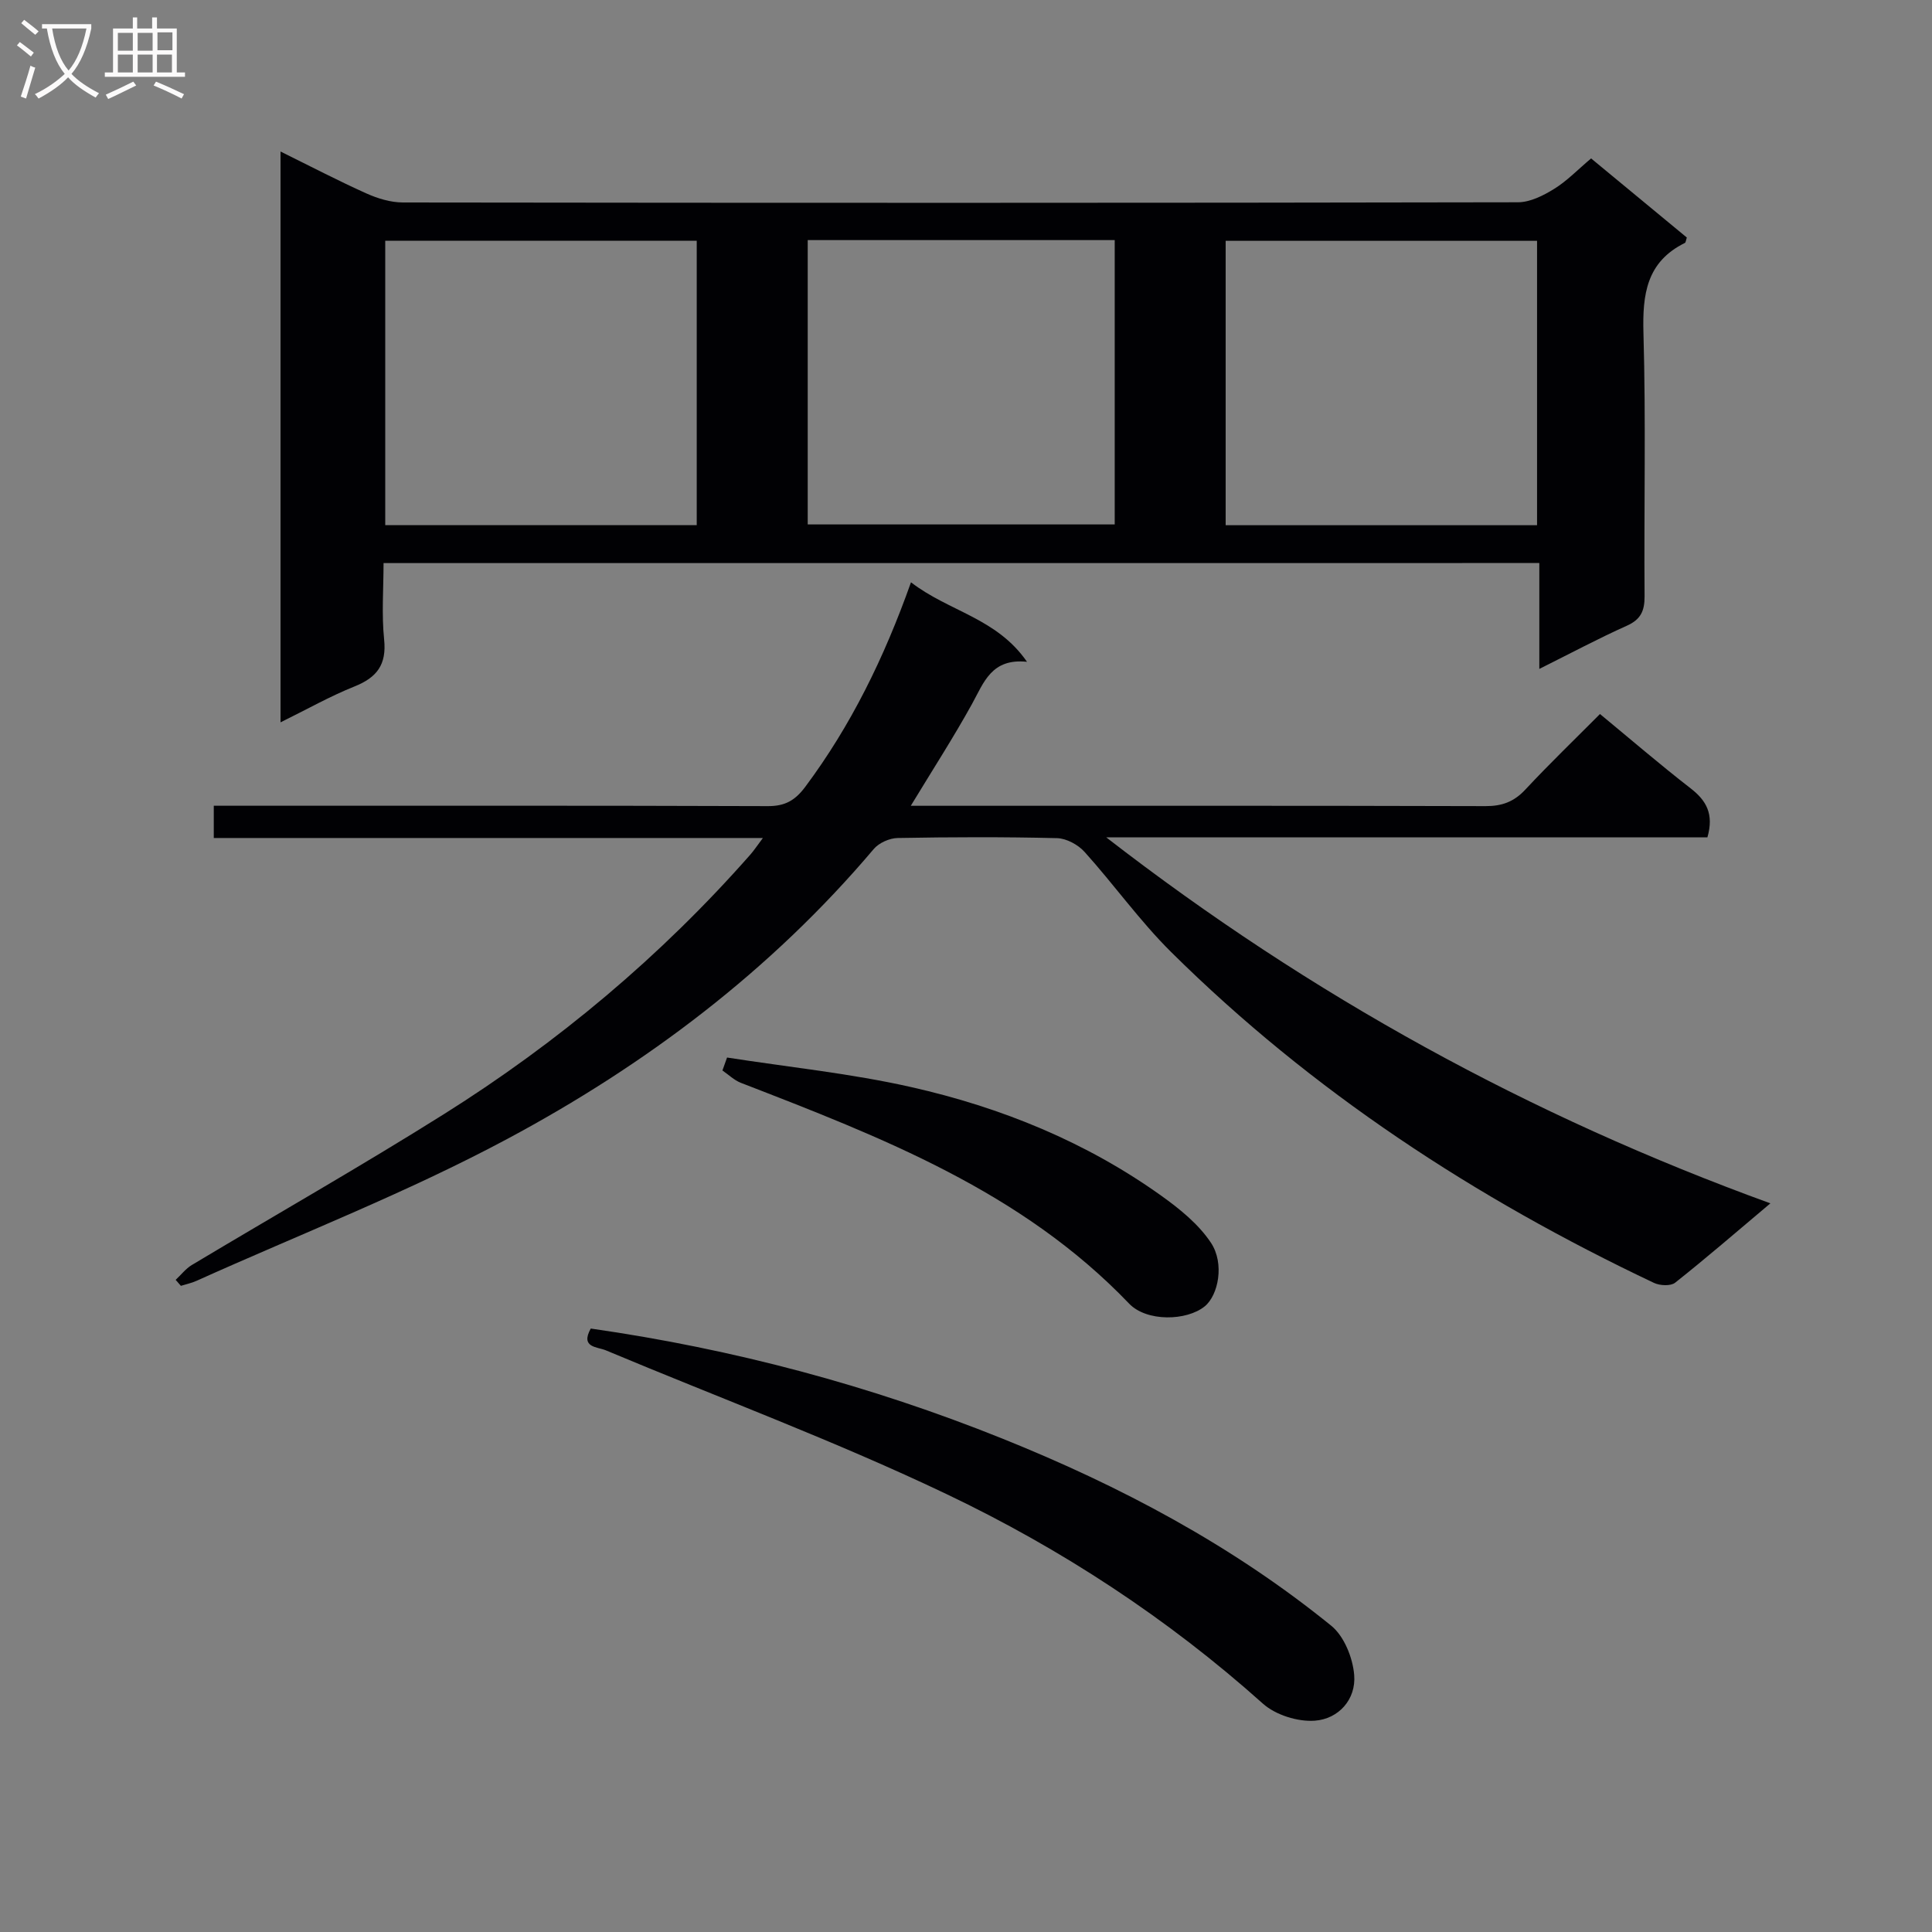 <svg enable-background="new 0 0 400 400" viewBox="0 0 400 400" xmlns="http://www.w3.org/2000/svg"><rect x="0" y="0" width="400" height="400" fill="#808080" stroke="none"/><g fill="#010104"><path d="m79.41 116.58c0 5.28-.42 10.6.12 15.82s-1.5 7.87-6.15 9.73c-5.03 2.01-9.78 4.71-15.3 7.42 0-39.57 0-78.49 0-118.18 6.22 3.07 11.91 6.04 17.76 8.67 2.34 1.05 5.02 1.87 7.55 1.88 76.96.1 153.91.11 230.87-.04 2.53 0 5.28-1.39 7.52-2.78 2.66-1.64 4.88-3.98 7.64-6.3 6.66 5.5 13.27 10.97 19.82 16.38-.19.55-.21 1.02-.41 1.12-7.93 3.92-8.8 10.62-8.57 18.67.52 18.14.09 36.31.23 54.46.02 3.05-.78 4.83-3.69 6.13-5.88 2.63-11.57 5.68-18.1 8.93 0-7.72 0-14.63 0-21.92-79.89.01-159.22.01-239.29.01zm64.84-66.73c-21.75 0-43.11 0-64.49 0v58.88h64.49c0-19.6 0-39.02 0-58.88zm109.51 58.89h64.47c0-19.73 0-39.27 0-58.88-21.73 0-43.09 0-64.47 0zm-86.53-.16h63.56c0-19.76 0-39.17 0-58.87-21.26 0-42.29 0-63.56 0z"/><path d="m188.61 120.56c7.9 6.09 17.72 7.36 24.02 16.46-7.34-.77-8.92 4.25-11.37 8.7-3.82 6.92-8.12 13.57-12.69 21.11h5.51c37.83 0 75.66-.04 113.48.07 3.45.01 5.92-.92 8.27-3.45 4.98-5.34 10.25-10.41 15.43-15.62 6.41 5.29 12.47 10.51 18.78 15.4 3.23 2.51 4.85 5.28 3.46 10.14-40.87 0-82.03 0-124.46 0 42.5 32.92 87.78 57.7 137.5 75.77-6.95 5.85-13.22 11.28-19.72 16.43-.92.73-3.16.62-4.38.04-36.97-17.51-70.83-39.63-99.97-68.5-6.47-6.41-11.81-13.95-17.93-20.74-1.34-1.49-3.75-2.79-5.69-2.84-10.99-.27-22-.23-32.99-.03-1.7.03-3.89 1.01-4.97 2.29-21.27 25.15-47.18 44.68-75.93 60.05-20.73 11.09-42.8 19.67-64.29 29.35-1.02.46-2.14.69-3.22 1.03-.36-.41-.72-.83-1.08-1.24 1.11-1.03 2.07-2.3 3.34-3.07 17.4-10.43 35.05-20.46 52.22-31.25 23.65-14.87 44.91-32.7 63.41-53.71.73-.83 1.35-1.77 2.61-3.45-38.35 0-75.89 0-113.69 0 0-2.39 0-4.16 0-6.68h5.74c36.33 0 72.66-.05 108.98.08 3.58.01 5.65-1.19 7.76-4.02 9.42-12.65 16.28-26.59 21.87-42.32z"/><path d="m122.31 275.06c29.58 4.24 57.85 11.79 85.18 22.77 24.47 9.83 47.61 22.1 68.14 38.77 2.66 2.16 4.45 6.63 4.74 10.18.42 5.07-3.23 9.11-8.15 9.47-3.53.26-8.12-1.18-10.75-3.53-19.73-17.66-41.74-32.05-65.45-43.36-23.02-10.99-47.03-19.91-70.59-29.79-1.79-.75-5.33-.53-3.12-4.51z"/><path d="m150.53 218.95c12.74 1.99 25.63 3.29 38.17 6.13 18.59 4.2 36.15 11.34 51.77 22.51 3.82 2.73 7.71 5.89 10.25 9.72 2.85 4.31 1.51 10.87-1.29 13.15-3.73 3.04-12.02 3.24-15.66-.56-22.27-23.27-51.32-34.46-80.38-45.71-1.39-.54-2.55-1.69-3.82-2.56.32-.9.64-1.79.96-2.68z"/></g><path d="m6.4 11.7c-1-.8-1.9-1.6-2.9-2.3l.6-.7c.9.7 1.9 1.4 2.9 2.2zm-2.1 8.3c.7-2.1 1.4-4.2 2-6.4.2.1.6.3 1 .4-.7 2.3-1.3 4.4-1.9 6.4zm3-12.8c-1.1-.9-2.1-1.7-2.9-2.4l.6-.7c1 .8 2 1.5 3 2.4zm1.4-1.3v-.9h10.2v.9c-.9 4.2-2.3 7.3-4.1 9.4 1.3 1.4 3.2 2.7 5.7 4-.2.2-.4.5-.7.9-2.5-1.4-4.4-2.7-5.7-4.2-1.4 1.5-3.5 3-6.1 4.4 0 0 0 0-.1-.1-.3-.4-.5-.7-.7-.8 2.7-1.3 4.7-2.8 6.2-4.2-1.8-2.2-3-5.3-3.7-9.4zm9.2 0h-7.1c.6 3.8 1.7 6.7 3.4 8.7 1.7-2 2.9-4.8 3.7-8.7z" fill="#fbfafa"/><path d="m31.6 3.6h.9v2.3h4.1v9.1h1.7v.9h-16.6v-.9h1.7v-9.1h4.1v-2.3h.9v2.3h3.1v-2.3zm-4 13.3.6.8c-1.9.9-3.8 1.9-5.8 2.8-.2-.3-.3-.6-.5-.9 2-.9 3.9-1.8 5.7-2.7zm-3.2-10.1v3.7h3.1v-3.7zm0 4.5v3.7h3.1v-3.7zm4.1-4.5v3.7h3.1v-3.7zm0 4.5v3.7h3.1v-3.7zm9.1 9.1c-2.1-1.1-4.1-2-5.8-2.7l.5-.8c2.2.9 4.1 1.8 5.8 2.6zm-1.9-13.7h-3.1v3.7h3.1v-3.6zm-3.2 4.6v3.7h3.1v-3.7z" fill="#fbfafa"/></svg>